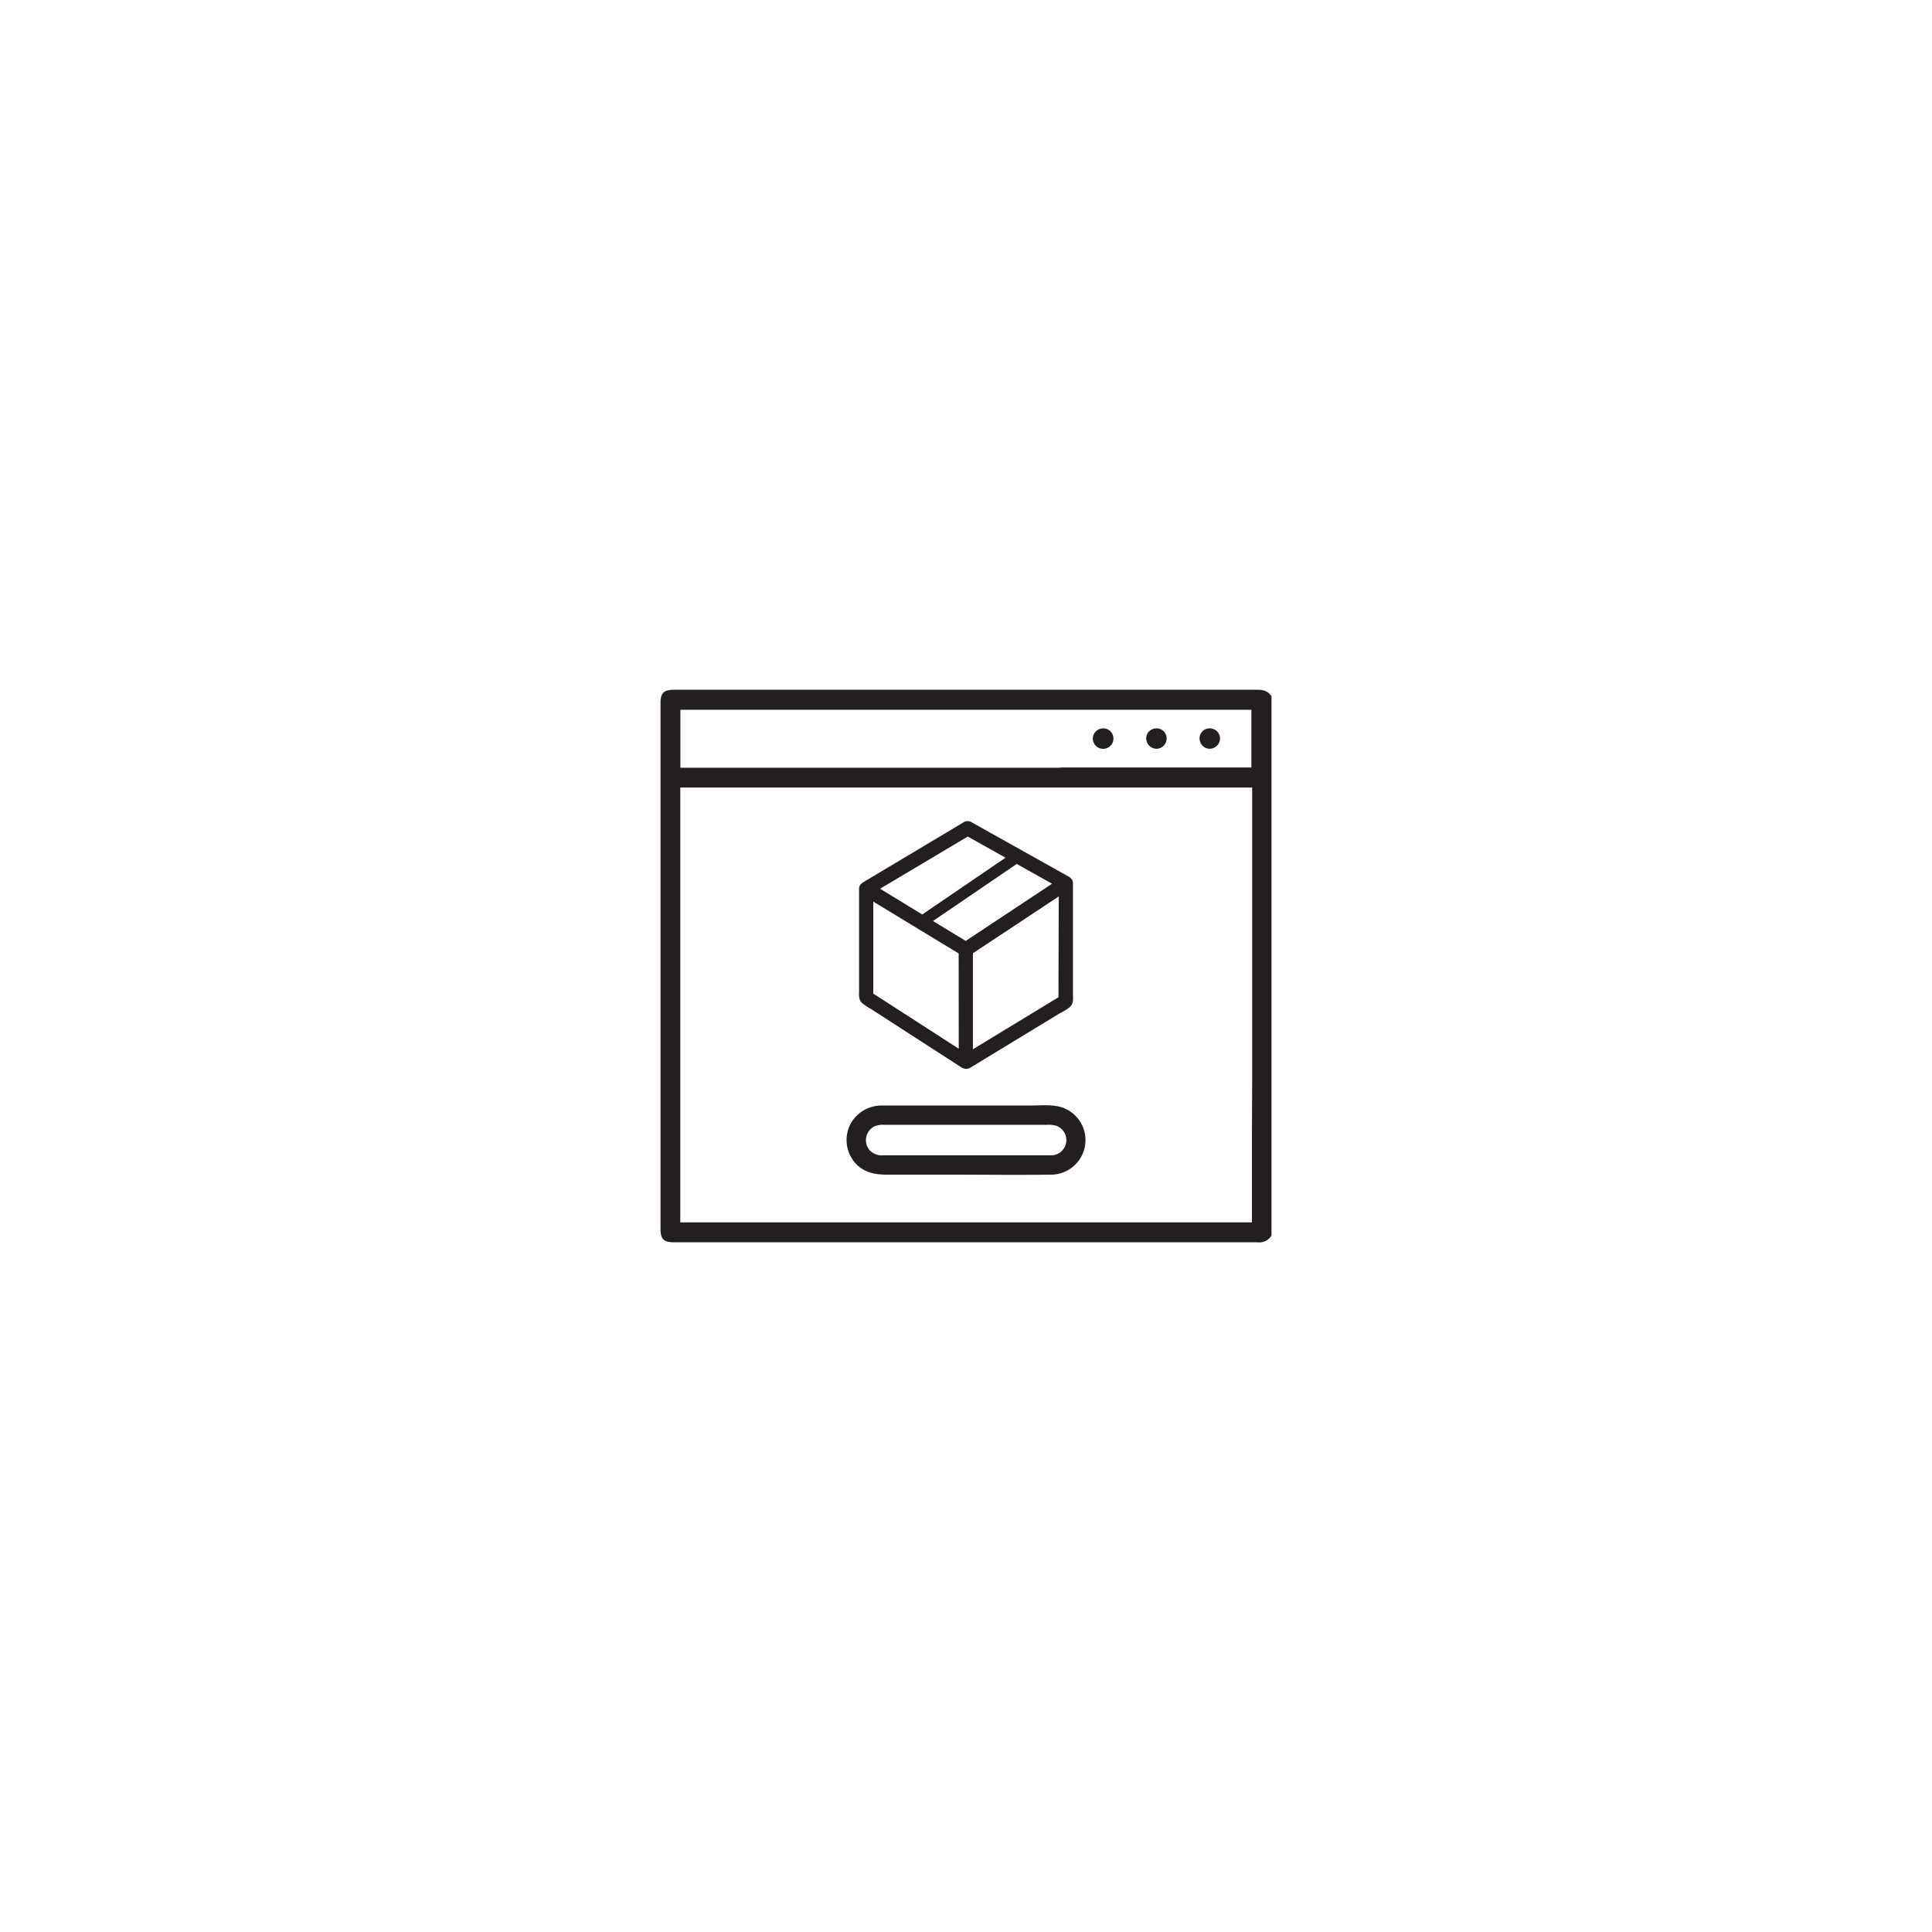 <svg id="Layer_1" data-name="Layer 1" xmlns="http://www.w3.org/2000/svg" viewBox="0 0 500 500"><defs><style>.cls-1{fill:#231f20;}</style></defs><title>hypershapes icon</title><path class="cls-1" d="M329.06,291.38V319.8a3.78,3.78,0,0,1-3.67,1.71q-75.42,0-150.84,0c-2.81,0-3.61-.79-3.61-3.56V182.07c0-2.77.8-3.56,3.61-3.56q75.42,0,150.84,0c1.55,0,2.83.32,3.67,1.71V291.38Zm-5-10.95V203.81h-148V316.35H324v-1.68c0-7.26,0-14.51,0-21.77Zm-49.56-81.8h49.36V183.69H274.48l-5.2,0h-93.2v15h98.4Z"/><path class="cls-1" d="M285.52,188.5a2.64,2.64,0,0,1,2.64,2.65,2.67,2.67,0,0,1-5.34-.05A2.68,2.68,0,0,1,285.52,188.5Z"/><path class="cls-1" d="M299.28,193.78a2.71,2.71,0,0,1-2.65-2.66,2.64,2.64,0,0,1,2.66-2.62,2.58,2.58,0,0,1,2.63,2.63A2.65,2.65,0,0,1,299.28,193.78Z"/><path class="cls-1" d="M313.16,193.78a2.66,2.66,0,0,1-2.71-2.58,2.58,2.58,0,0,1,2.56-2.7,2.65,2.65,0,0,1,2.74,2.55A2.74,2.74,0,0,1,313.16,193.78Z"/><path class="cls-1" d="M272,299h-43.4a4.34,4.34,0,0,1-3.48-1.27,4,4,0,0,1,1.14-6.21,5.75,5.75,0,0,1,2.7-.41H270.8a7.44,7.44,0,0,1,2.5.22A3.94,3.94,0,0,1,272,299c-3.21.08-3.22,5.08,0,5a8.94,8.94,0,0,0,3.25-17.26c-2.57-1-5.88-.63-8.6-.63h-30.2c-2.77,0-5.55,0-8.32,0a9.14,9.14,0,0,0-7.89,4.53,9,9,0,0,0,1.8,11.06c2.94,2.56,6.39,2.3,10,2.3H245.9c8.53,0,17.07.12,25.6,0H272C275.21,304,275.22,299,272,299Z"/><path class="cls-1" d="M277.68,257.1V228.57a1.75,1.75,0,0,0-.21-.85,1,1,0,0,0-.12-.16,1.64,1.64,0,0,0-.43-.44c-.07,0-.09-.11-.16-.15l-25.4-14.22a1.91,1.91,0,0,0-1.88,0l-26.25,15.68c-.06,0-.08.1-.14.14a1.58,1.58,0,0,0-.52.54l0,0a1.75,1.75,0,0,0-.24.89v26.23c0,1.36-.21,2.51.92,3.49a21.79,21.79,0,0,0,2.42,1.57l13.06,8.44,10.35,6.68c.05,0,.12,0,.18.05l.19.05a1.77,1.77,0,0,0,1.2,0h0a1.19,1.19,0,0,0,.27-.07l23.17-14.09a20.45,20.45,0,0,0,2.66-1.61C277.93,259.76,277.68,258.48,277.68,257.1Zm-27.23-40.6,9.78,5.47-21.56,14.7L227.77,230Zm-2.33,54.73v.18L226,257.14V233.33l22.1,13.42Zm1.81-27.72-8.47-5.15,21.67-14.77,9.14,5.12Zm24,14.58-22.14,13.46V246.7L274,232Z"/></svg>